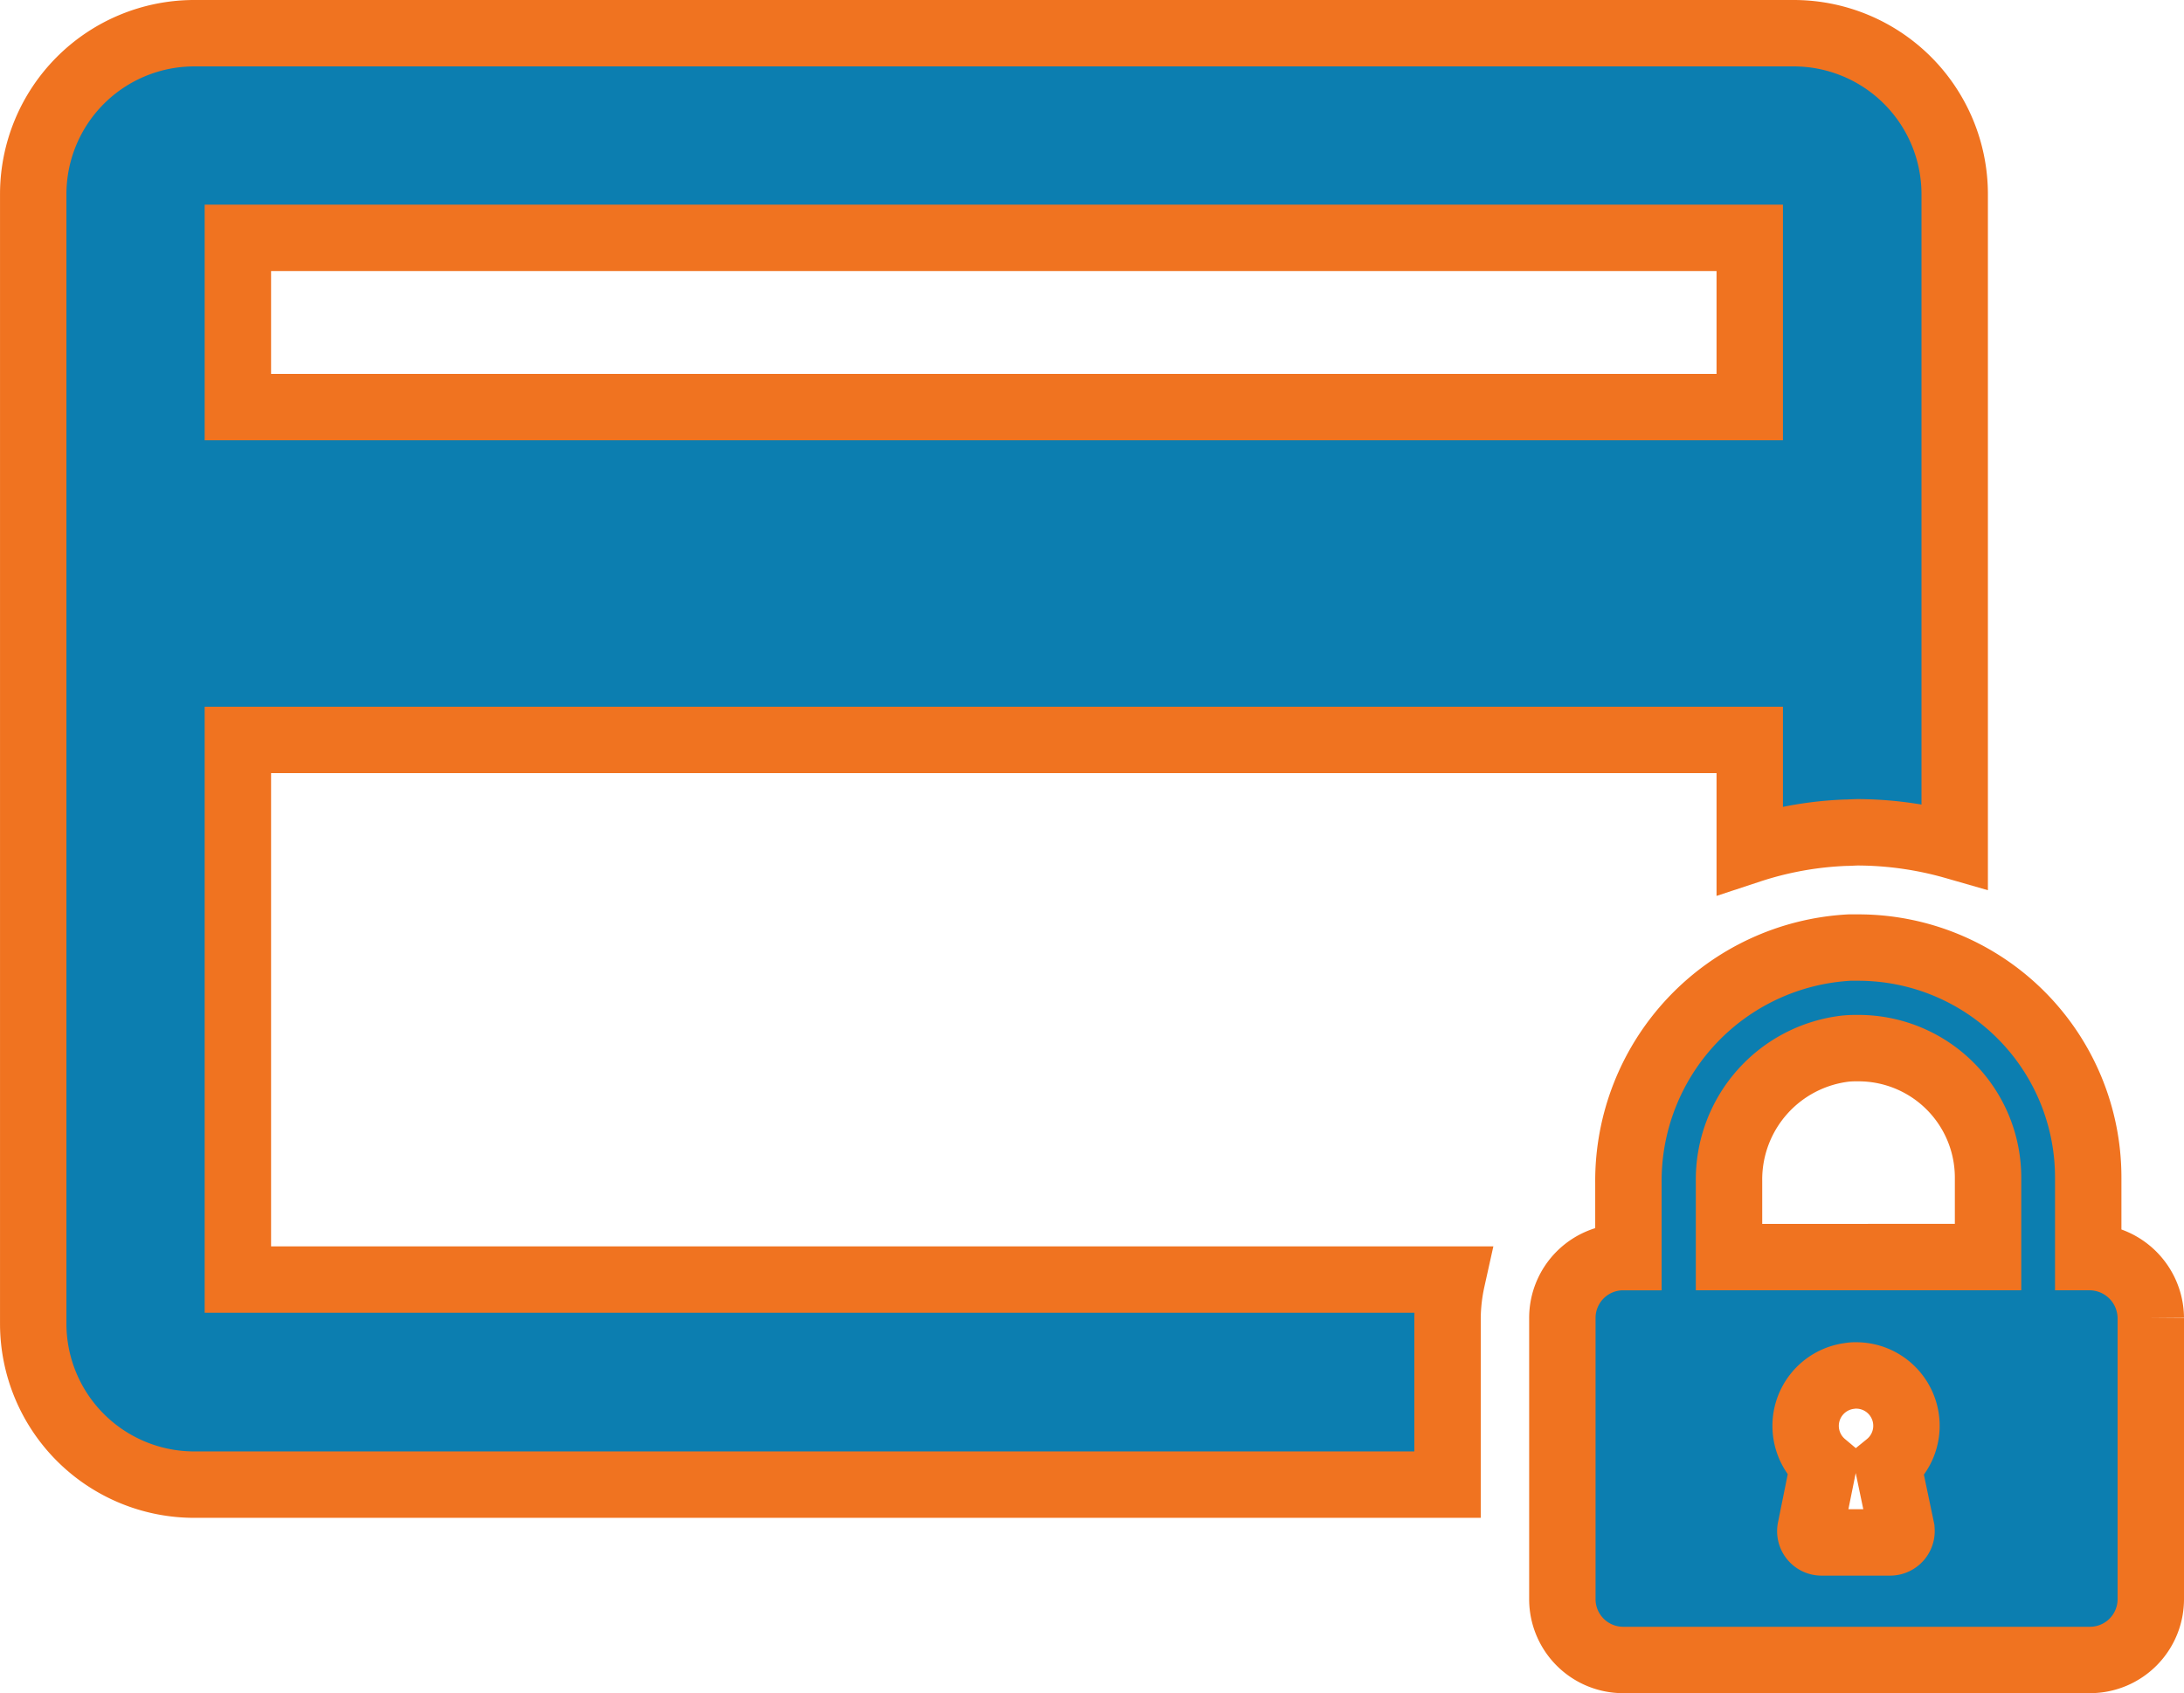 <svg xmlns="http://www.w3.org/2000/svg" width="98.664" height="76.489" viewBox="0 0 98.664 76.489"><g data-name="Group 787"><g data-name="Group 788" fill="#0c7eb0" stroke="#f07320" stroke-width="3"><path data-name="Path 394" d="M10.746 33.427h68.3V38.4a15.745 15.745 0 014.31-.78c.2 0 .39-.019.6-.019h0a16.052 16.052 0 014.349.624V8.775A7.275 7.275 0 0081.03 1.5H8.776a7.275 7.275 0 00-7.275 7.275v51.021a7.275 7.275 0 007.275 7.275h56.618v-7.548a8.417 8.417 0 01.2-1.716H10.746zm0-22.682h68.3v7.645h-68.3z"/><path data-name="Path 395" d="M94.415 56.792h-.078v-3.608a10.384 10.384 0 00-10.376-10.376h-.41a10.559 10.559 0 00-9.986 10.629v3.355h-.234a2.747 2.747 0 00-2.75 2.75v12.7a2.747 2.747 0 002.75 2.75h21.083a2.747 2.747 0 002.75-2.75v-12.7a2.772 2.772 0 00-2.749-2.75zm-8.523 12.266a.517.517 0 01-.507.624h-3.082a.508.508 0 01-.507-.624l.586-2.9a2.275 2.275 0 011.19-4 1.288 1.288 0 01.273-.02 2.274 2.274 0 011.443 4.037zm3.9-12.268H78.11v-3.432a5.954 5.954 0 015.285-5.988 5.49 5.49 0 01.566-.019 5.851 5.851 0 015.851 5.831v3.608h-.019z"/></g></g></svg>